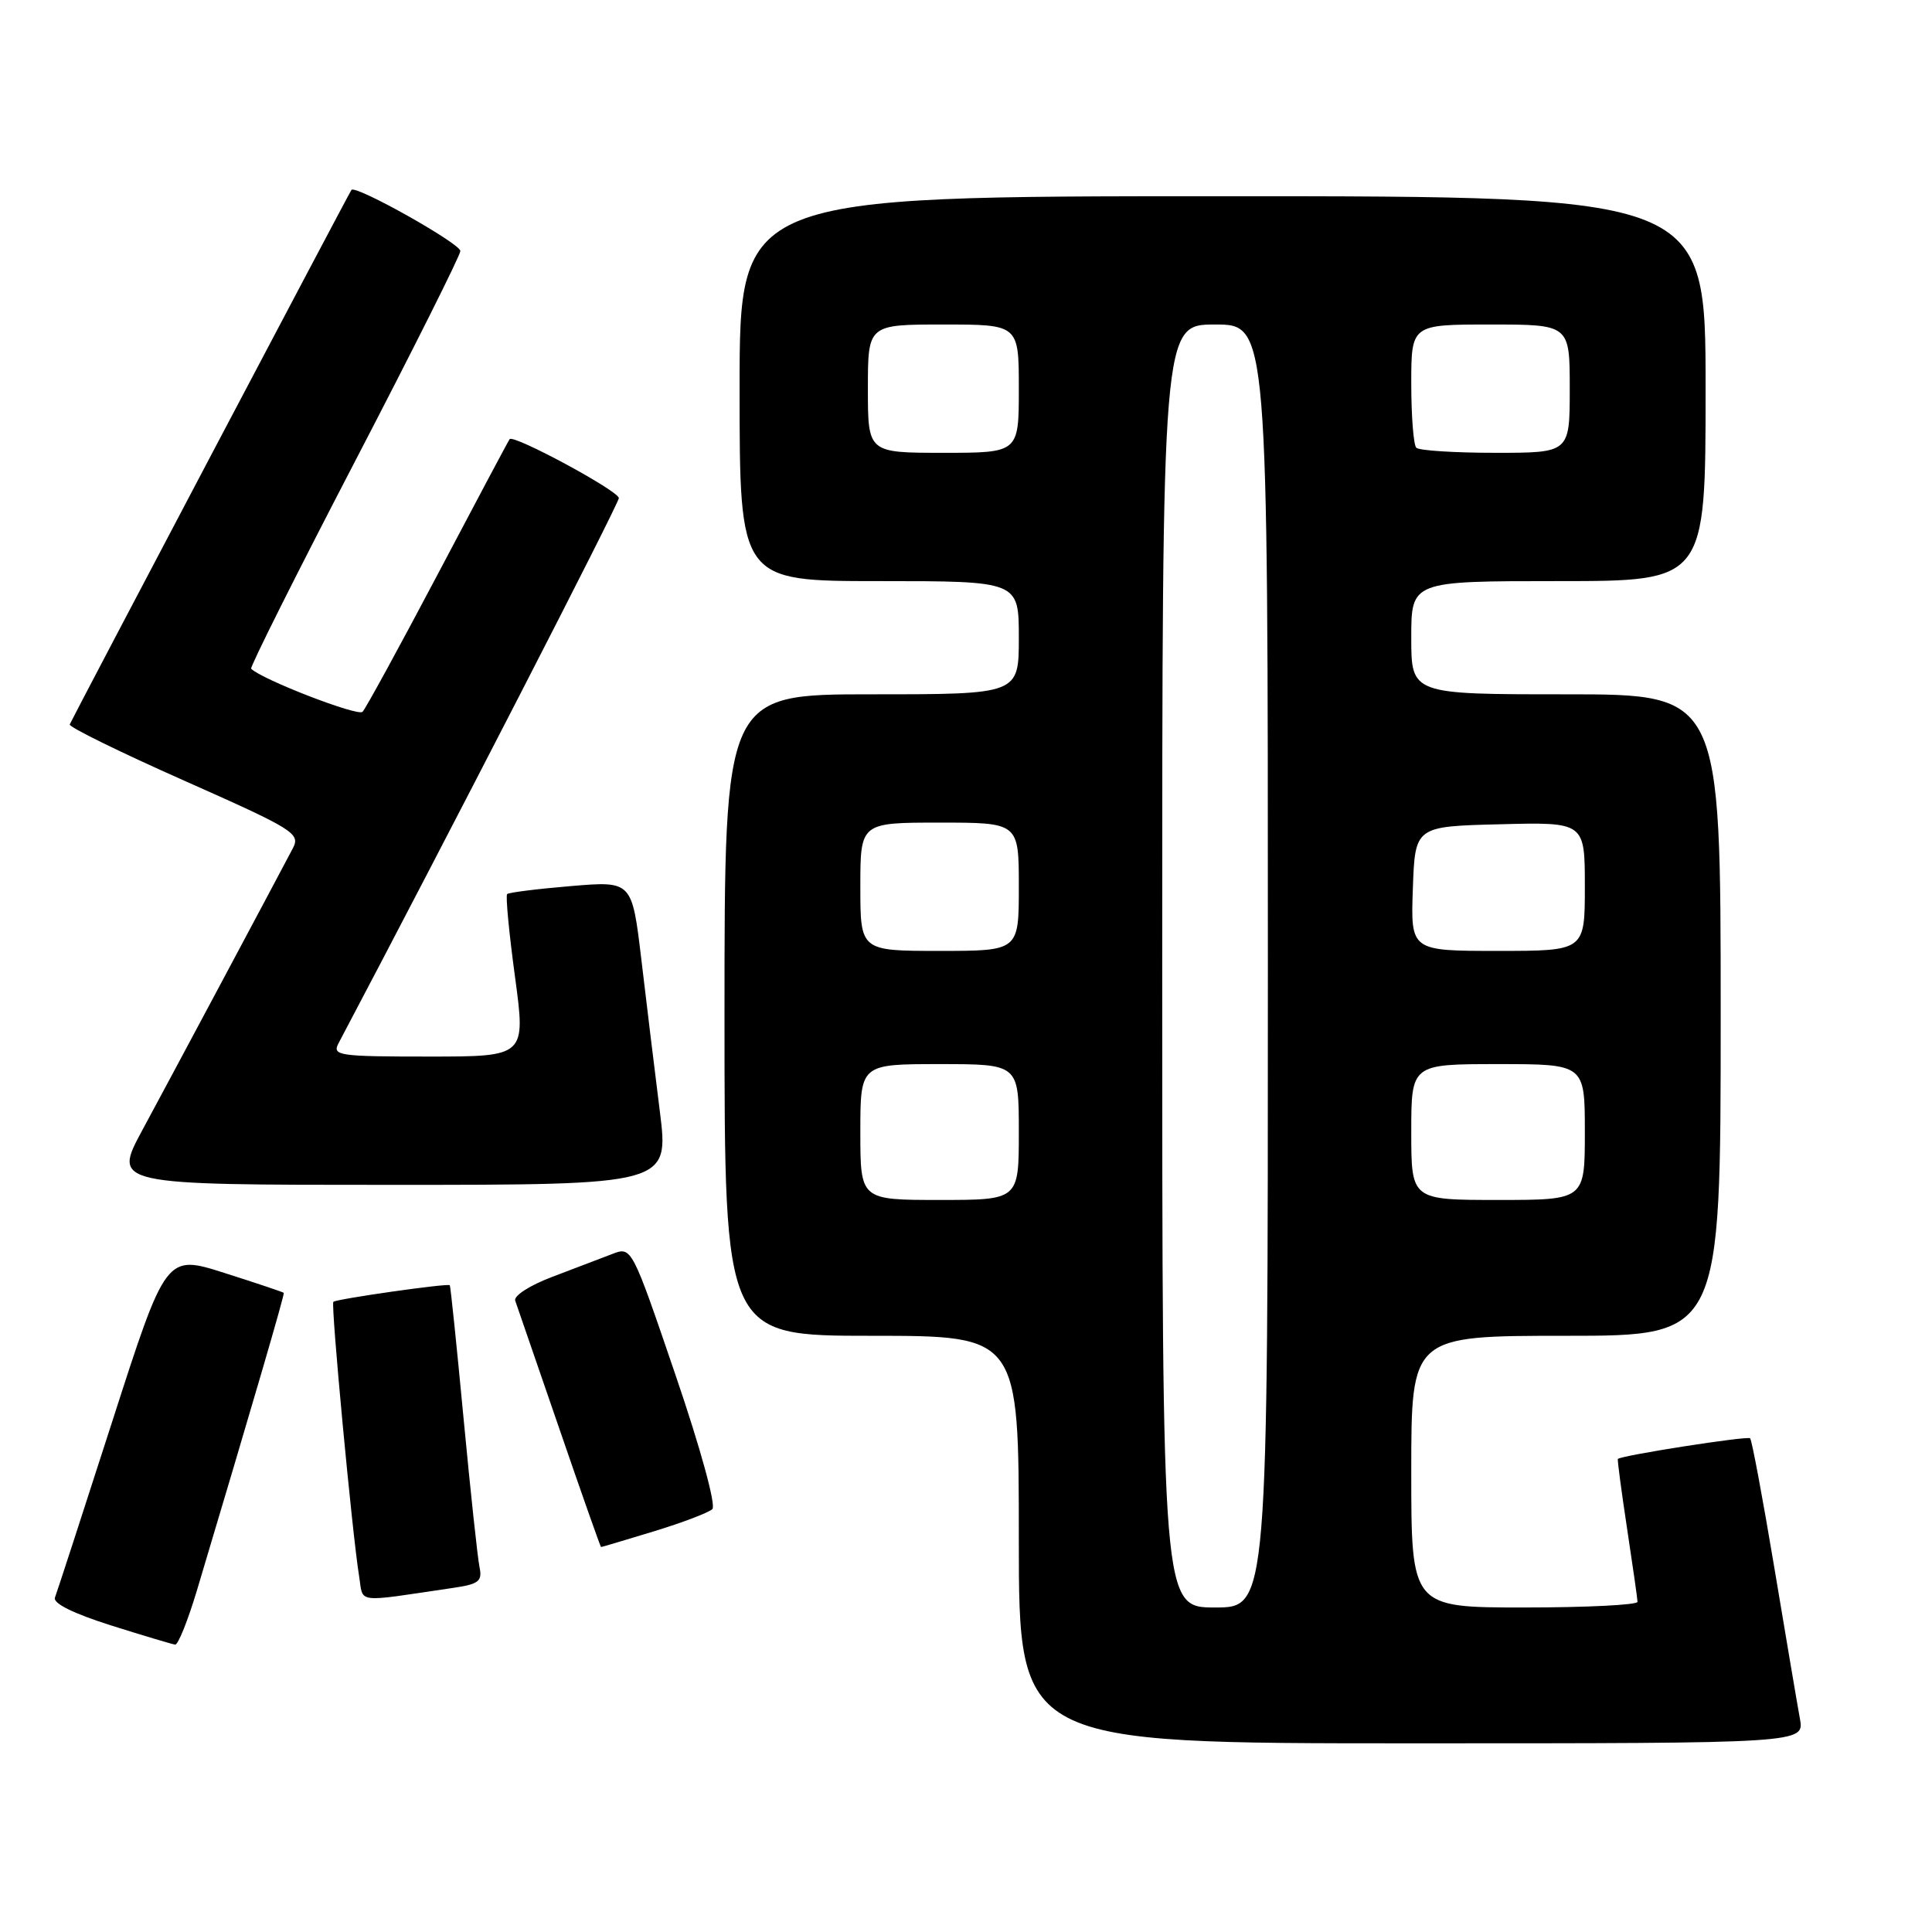 <?xml version="1.0" encoding="UTF-8" standalone="no"?>
<!DOCTYPE svg PUBLIC "-//W3C//DTD SVG 1.1//EN" "http://www.w3.org/Graphics/SVG/1.1/DTD/svg11.dtd" >
<svg xmlns="http://www.w3.org/2000/svg" xmlns:xlink="http://www.w3.org/1999/xlink" version="1.1" viewBox="0 0 256 256">
 <g >
 <path fill="currentColor"
d=" M 238.50 227.75 C 238.17 225.96 236.65 216.96 235.11 207.74 C 233.57 198.52 232.13 190.80 231.90 190.58 C 231.55 190.24 214.76 192.86 214.38 193.32 C 214.29 193.42 214.84 197.55 215.59 202.50 C 216.34 207.45 216.97 211.84 216.98 212.25 C 216.99 212.66 210.25 213.00 202.00 213.00 C 187.00 213.00 187.00 213.00 187.00 195.00 C 187.00 177.00 187.00 177.00 207.50 177.00 C 228.00 177.00 228.00 177.00 228.00 134.50 C 228.00 92.00 228.00 92.00 207.50 92.00 C 187.00 92.00 187.00 92.00 187.00 84.50 C 187.00 77.00 187.00 77.00 206.50 77.00 C 226.00 77.00 226.00 77.00 226.00 51.50 C 226.00 26.00 226.00 26.00 162.00 26.00 C 98.00 26.00 98.00 26.00 98.00 51.50 C 98.00 77.00 98.00 77.00 116.50 77.00 C 135.00 77.00 135.00 77.00 135.00 84.50 C 135.00 92.00 135.00 92.00 115.50 92.00 C 96.00 92.00 96.00 92.00 96.00 134.50 C 96.00 177.00 96.00 177.00 115.50 177.00 C 135.00 177.00 135.00 177.00 135.00 204.00 C 135.00 231.00 135.00 231.00 187.05 231.00 C 239.09 231.00 239.09 231.00 238.50 227.75 Z  M 26.09 210.75 C 33.46 186.11 37.74 171.48 37.60 171.31 C 37.52 171.21 33.98 170.02 29.73 168.67 C 22.00 166.21 22.00 166.21 14.87 188.36 C 10.95 200.54 7.53 211.04 7.28 211.69 C 7.00 212.45 9.73 213.80 14.66 215.36 C 18.97 216.72 22.82 217.87 23.21 217.92 C 23.60 217.96 24.89 214.74 26.09 210.75 Z  M 60.00 210.41 C 63.44 209.91 63.93 209.53 63.54 207.66 C 63.29 206.47 62.34 197.62 61.43 188.00 C 60.52 178.38 59.70 170.41 59.60 170.30 C 59.36 170.01 44.56 172.12 44.17 172.50 C 43.82 172.85 46.67 203.23 47.58 208.83 C 48.18 212.52 46.84 212.35 60.00 210.41 Z  M 86.64 202.91 C 90.42 201.76 93.90 200.43 94.39 199.97 C 94.90 199.48 92.83 191.92 89.49 182.14 C 83.70 165.16 83.70 165.16 81.10 166.17 C 79.67 166.72 76.11 168.08 73.18 169.19 C 70.21 170.31 68.04 171.70 68.27 172.35 C 68.49 172.98 71.11 180.58 74.09 189.24 C 77.06 197.90 79.57 204.99 79.64 204.99 C 79.72 205.00 82.87 204.06 86.64 202.91 Z  M 87.43 147.25 C 86.76 141.89 85.65 132.83 84.98 127.12 C 83.74 116.73 83.74 116.73 75.66 117.41 C 71.22 117.78 67.41 118.26 67.20 118.47 C 66.98 118.68 67.45 123.61 68.24 129.43 C 69.67 140.00 69.67 140.00 56.80 140.00 C 44.86 140.00 44.00 139.87 44.85 138.25 C 59.32 110.85 82.00 66.73 82.00 66.00 C 82.00 65.06 68.07 57.54 67.53 58.19 C 67.39 58.36 63.12 66.38 58.05 76.00 C 52.97 85.62 48.47 93.87 48.04 94.32 C 47.43 94.96 34.72 90.05 33.28 88.61 C 33.09 88.42 39.25 76.12 46.97 61.27 C 54.69 46.42 61.00 33.82 61.00 33.26 C 61.00 32.27 47.13 24.48 46.57 25.16 C 46.30 25.49 9.78 94.78 9.24 95.99 C 9.09 96.32 15.93 99.68 24.43 103.45 C 39.02 109.93 39.83 110.44 38.80 112.41 C 36.18 117.39 22.44 143.13 18.86 149.75 C 14.95 157.00 14.95 157.00 51.80 157.00 C 88.65 157.00 88.65 157.00 87.43 147.25 Z  M 154.00 128.00 C 154.00 43.00 154.00 43.00 161.00 43.00 C 168.00 43.00 168.00 43.00 168.00 128.00 C 168.00 213.00 168.00 213.00 161.00 213.00 C 154.00 213.00 154.00 213.00 154.00 128.00 Z  M 114.00 150.00 C 114.00 141.00 114.00 141.00 124.50 141.00 C 135.00 141.00 135.00 141.00 135.00 150.00 C 135.00 159.00 135.00 159.00 124.50 159.00 C 114.00 159.00 114.00 159.00 114.00 150.00 Z  M 187.00 150.00 C 187.00 141.00 187.00 141.00 198.50 141.00 C 210.00 141.00 210.00 141.00 210.00 150.00 C 210.00 159.00 210.00 159.00 198.50 159.00 C 187.00 159.00 187.00 159.00 187.00 150.00 Z  M 114.00 117.50 C 114.00 109.00 114.00 109.00 124.50 109.00 C 135.00 109.00 135.00 109.00 135.00 117.50 C 135.00 126.00 135.00 126.00 124.50 126.00 C 114.00 126.00 114.00 126.00 114.00 117.50 Z  M 187.21 117.75 C 187.50 109.50 187.50 109.50 198.75 109.22 C 210.00 108.93 210.00 108.93 210.00 117.47 C 210.00 126.00 210.00 126.00 198.46 126.00 C 186.92 126.00 186.92 126.00 187.21 117.75 Z  M 115.00 51.50 C 115.00 43.00 115.00 43.00 125.00 43.00 C 135.00 43.00 135.00 43.00 135.00 51.50 C 135.00 60.00 135.00 60.00 125.00 60.00 C 115.00 60.00 115.00 60.00 115.00 51.50 Z  M 187.67 59.33 C 187.30 58.97 187.00 55.14 187.00 50.83 C 187.00 43.00 187.00 43.00 197.50 43.00 C 208.00 43.00 208.00 43.00 208.00 51.50 C 208.00 60.00 208.00 60.00 198.17 60.00 C 192.76 60.00 188.03 59.70 187.67 59.33 Z "/>
</g>
</svg>